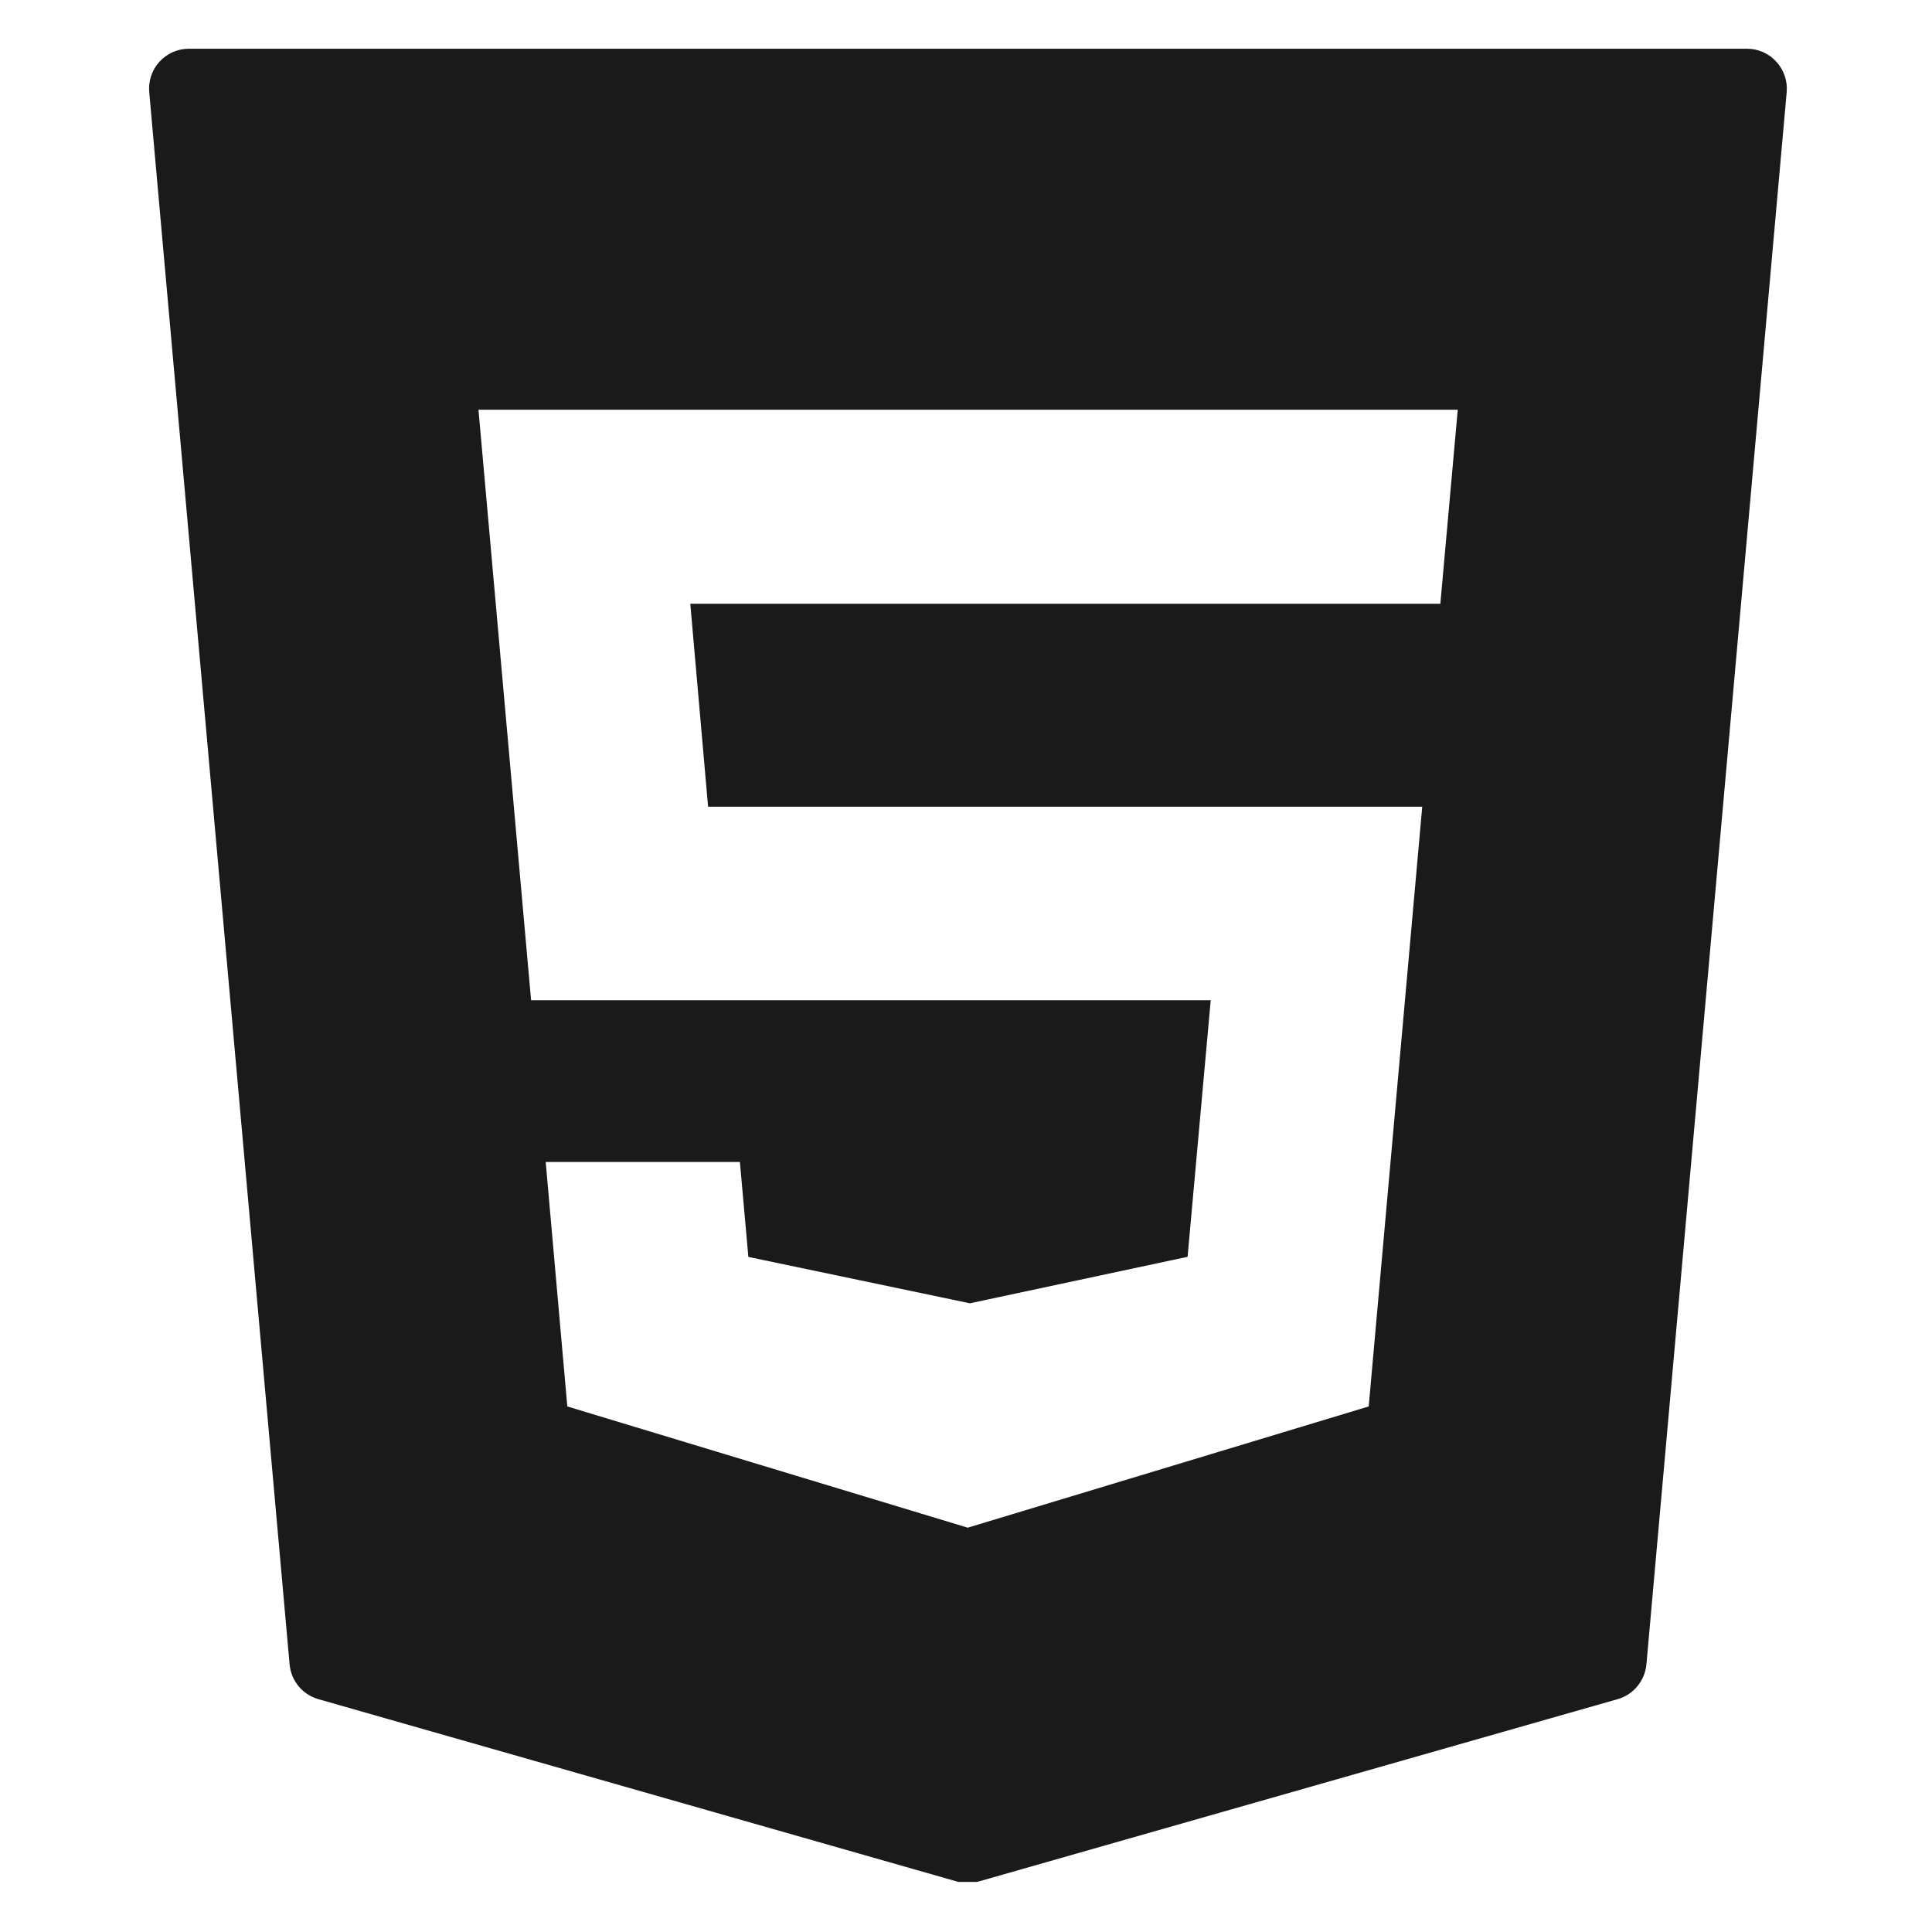 <svg xmlns="http://www.w3.org/2000/svg" xmlns:xlink="http://www.w3.org/1999/xlink" width="100" zoomAndPan="magnify" viewBox="0 0 75 75" height="100" preserveAspectRatio="xMidYMid meet" version="1.0"><defs><clipPath id="89d34c6091"><path d="M 5.688 1.805 L 69.438 1.805 L 69.438 73.055 L 5.688 73.055 Z M 5.688 1.805 " clip-rule="nonzero"/></clipPath></defs><rect x="-7.5" width="90" fill="#ffffff" y="-7.5" height="90" fill-opacity="1"/><rect x="-7.5" width="90" fill="#ffffff" y="-7.5" height="90" fill-opacity="1"/><g clip-path="url(#89d34c6091)"><path fill="#1a1a1a" d="M 68.957 2.395 C 68.664 2.074 68.25 1.891 67.816 1.891 L 7.336 1.891 C 6.898 1.891 6.484 2.074 6.191 2.395 C 5.898 2.715 5.754 3.145 5.793 3.578 L 11.242 64.609 C 11.297 65.246 11.742 65.785 12.359 65.961 L 37.145 73.039 C 37.281 73.078 37.422 73.098 37.566 73.098 C 37.711 73.098 37.855 73.078 37.992 73.039 L 62.797 65.961 C 63.414 65.785 63.855 65.246 63.914 64.609 L 69.359 3.578 C 69.398 3.145 69.25 2.715 68.957 2.395 Z M 55.914 23.438 L 26.797 23.438 L 27.488 31.316 L 55.211 31.316 L 53.133 54.598 L 37.566 59.305 L 37.414 59.258 L 22.023 54.598 L 21.184 45.109 L 28.723 45.109 L 29.051 48.793 L 37.652 50.594 L 46.102 48.789 L 47 38.828 L 20.617 38.828 L 18.574 15.906 L 56.59 15.906 Z M 55.914 23.438 " fill-opacity="1" fill-rule="nonzero"/></g></svg>